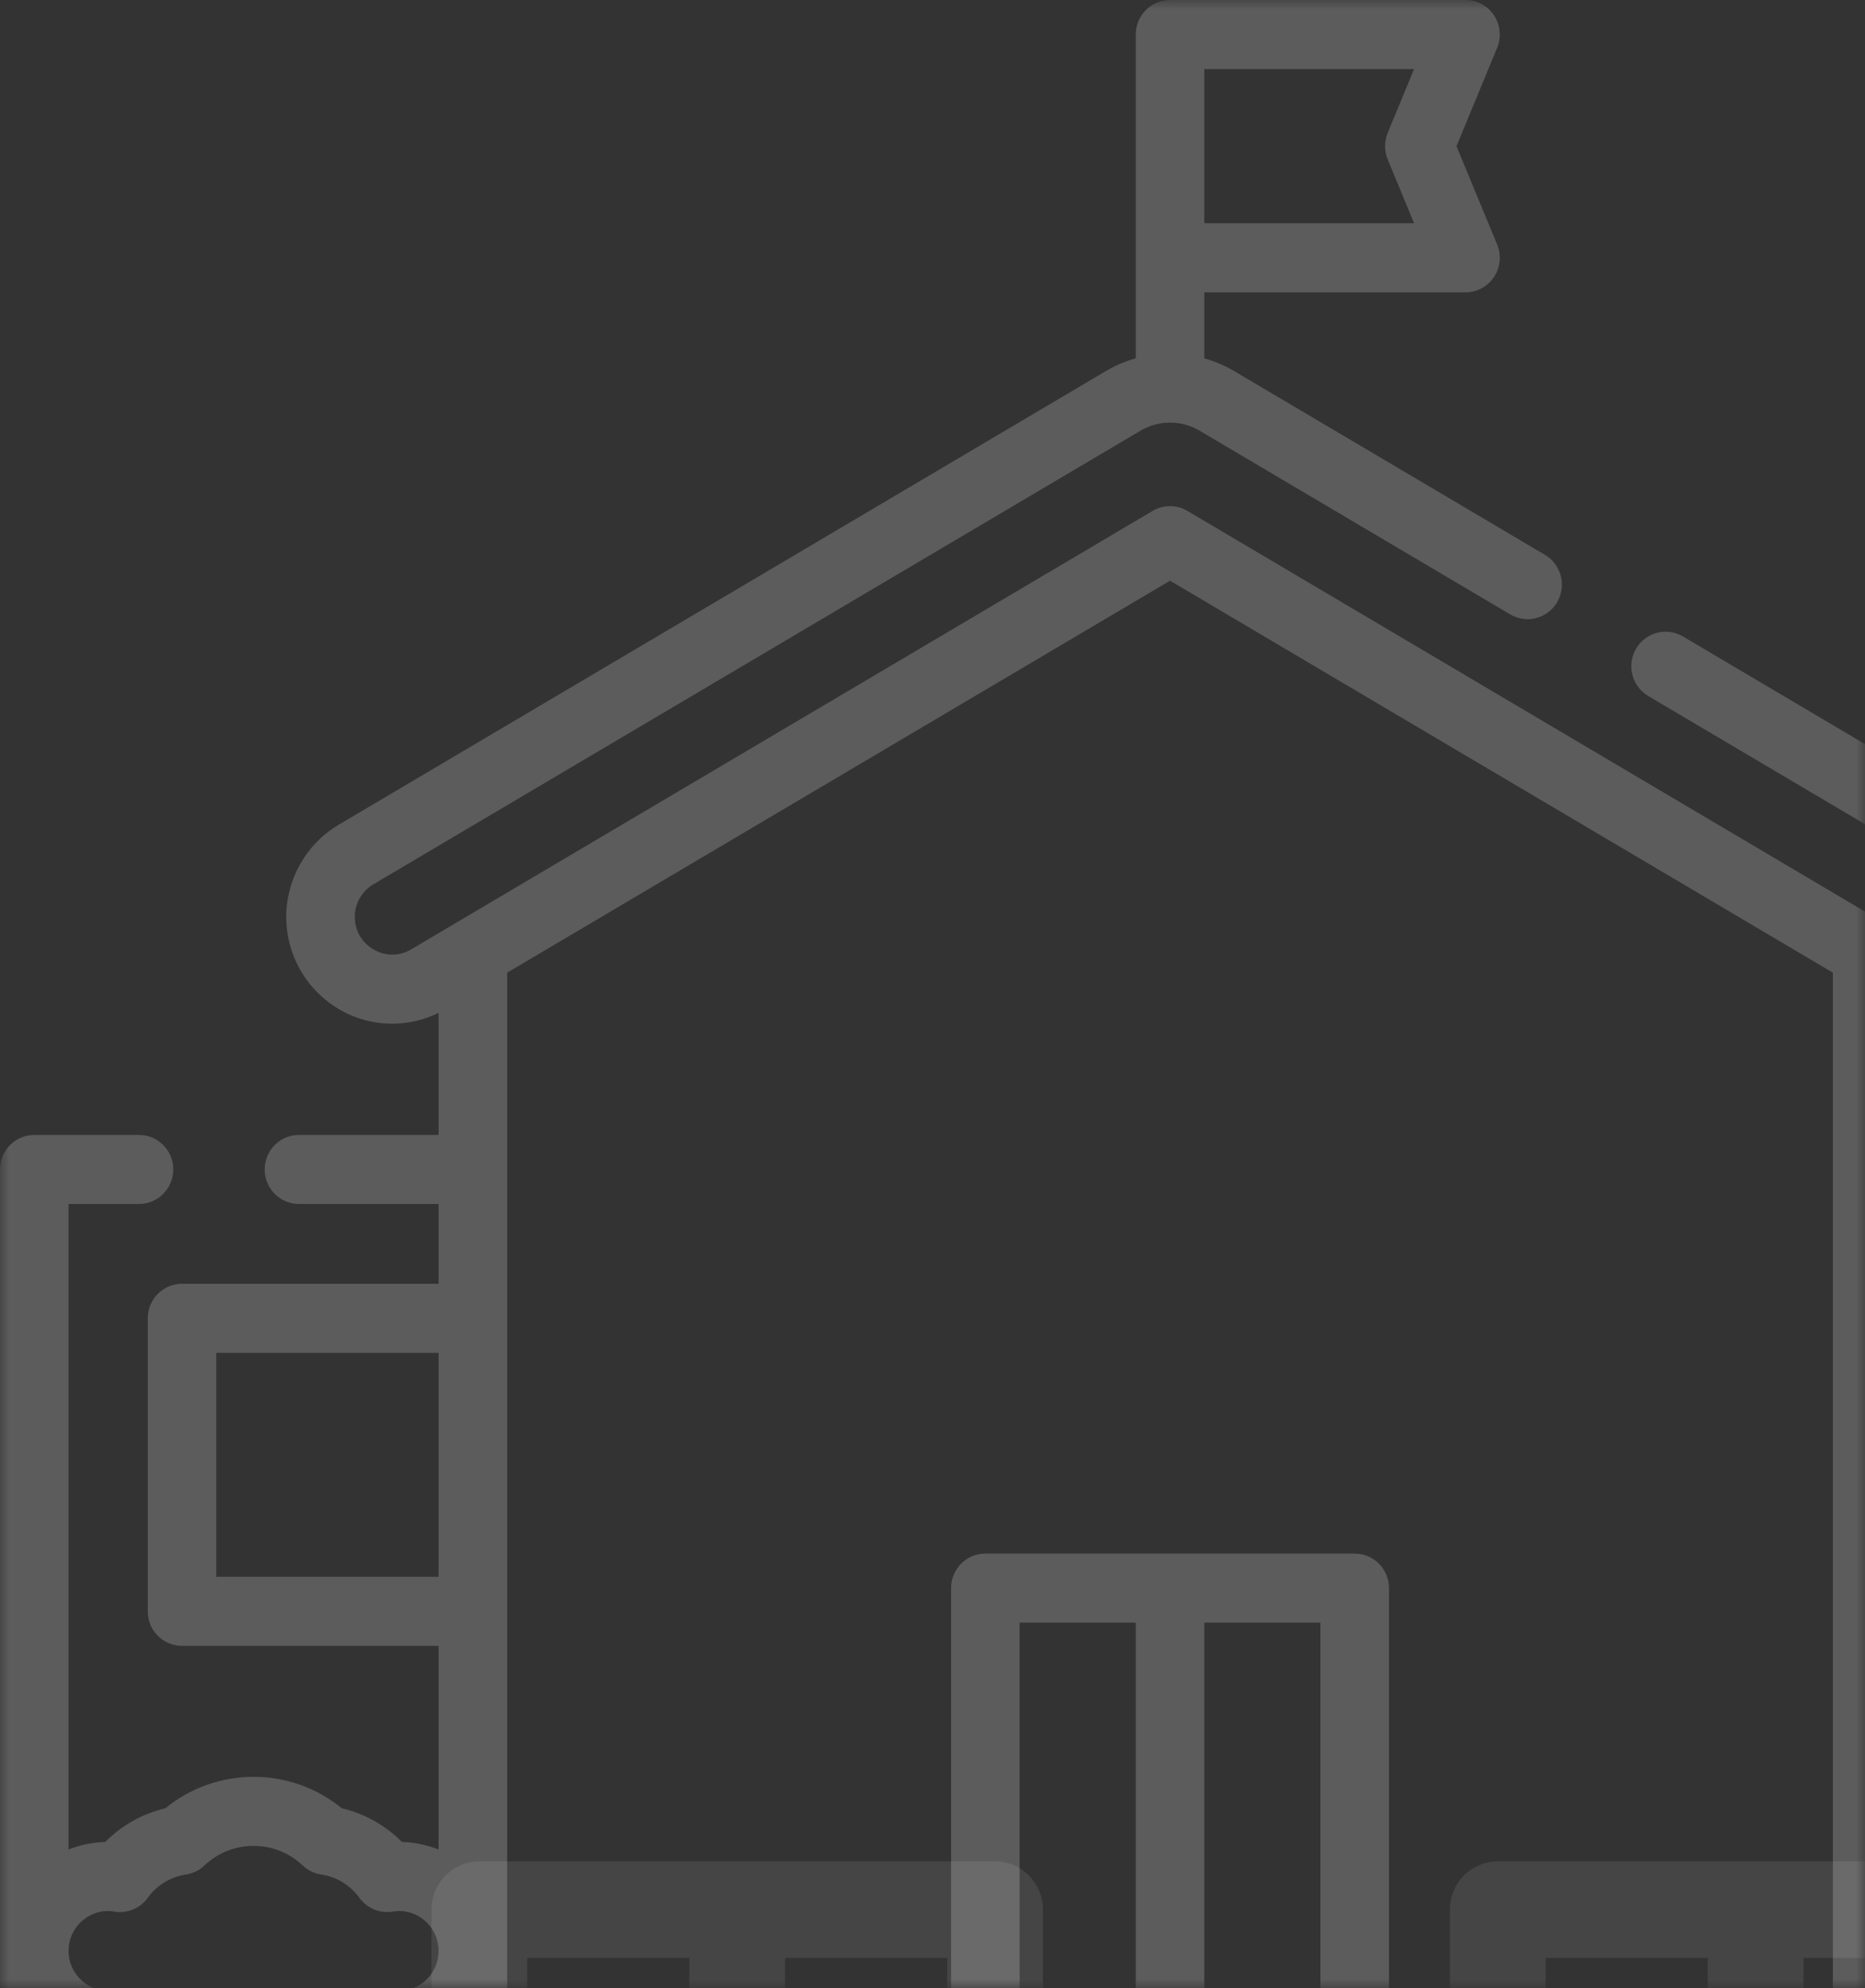 <svg width="106" height="113" viewBox="0 0 106 113" fill="none" xmlns="http://www.w3.org/2000/svg">
<rect x="0" y="0" width="106" height="113" fill="#333333" stroke="none"/>
<mask id="mask0_415_1783" style="mask-type:alpha" maskUnits="userSpaceOnUse" x="0" y="0" width="106" height="113">
<rect width="106" height="113" fill="#C4C4C4"/>
</mask>
<g mask="url(#mask0_415_1783)">
<g clip-path="url(#clip0_415_1783)">
<g opacity="0.12">
<path d="M85.129 140.84H114.437C115.939 140.84 117.157 139.612 117.157 138.097V108.542C117.157 107.027 115.939 105.799 114.437 105.799H85.129C83.627 105.799 82.409 107.027 82.409 108.542V138.097C82.409 139.612 83.627 140.84 85.129 140.84ZM87.849 126.062H97.063V135.354H87.849V126.062ZM102.503 135.354V126.062H111.717V135.354H102.503ZM111.717 120.577H102.503V111.285H111.717V120.577ZM97.063 111.285V120.576H87.85V111.285H97.063Z" fill="white" fill-opacity="0.76"/>
<path d="M27.246 140.84H56.554C58.056 140.84 59.274 139.612 59.274 138.097V108.542C59.274 107.027 58.056 105.799 56.554 105.799H27.246C25.744 105.799 24.526 107.027 24.526 108.542V138.097C24.526 139.612 25.744 140.84 27.246 140.84ZM29.966 126.062H39.181V135.354H29.966V126.062ZM44.62 135.354V126.062H53.834V135.354H44.62ZM53.834 120.577H44.62V111.285H53.834V120.577ZM39.18 111.285V120.576H29.966V111.285H39.18Z" fill="white" fill-opacity="0.76"/>
</g>
<path d="M131.052 77.602C132.128 77.602 133 76.723 133 75.639V66.471C133 65.387 132.128 64.508 131.052 64.508H108.072V57.568C108.91 57.983 109.809 58.193 110.708 58.193C111.735 58.193 112.761 57.922 113.7 57.381C115.598 56.287 116.731 54.319 116.731 52.116C116.731 51.065 116.457 50.023 115.934 49.096C115.413 48.184 114.662 47.419 113.758 46.882L95.653 36.175C94.724 35.626 93.531 35.94 92.986 36.875C92.442 37.809 92.752 39.012 93.68 39.561L111.782 50.266C112.103 50.457 112.371 50.729 112.551 51.045C112.736 51.374 112.834 51.744 112.834 52.116C112.834 53.236 112.086 53.789 111.765 53.974C111.443 54.16 110.592 54.529 109.633 53.962L67.486 29.038C66.877 28.678 66.123 28.678 65.514 29.038L23.365 53.963C23.03 54.161 22.671 54.262 22.298 54.262C21.273 54.262 20.166 53.442 20.166 52.116C20.166 51.36 20.568 50.651 21.214 50.268L64.827 24.477C65.859 23.868 67.141 23.868 68.172 24.476L85.838 34.923C86.766 35.472 87.96 35.159 88.505 34.224C89.049 33.289 88.739 32.087 87.811 31.538L70.142 21.089C69.604 20.771 69.034 20.532 68.449 20.367V16.616H83.294C83.946 16.616 84.554 16.288 84.915 15.742C85.277 15.196 85.343 14.504 85.093 13.898L82.781 8.308L85.093 2.718C85.343 2.112 85.277 1.42 84.915 0.874C84.554 0.328 83.945 0 83.294 0H66.5C65.424 0 64.552 0.879 64.552 1.963V14.653V20.367C63.966 20.532 63.395 20.772 62.856 21.09L19.239 46.883C17.407 47.97 16.269 49.975 16.269 52.116C16.269 55.464 18.974 58.188 22.298 58.188C23.206 58.188 24.106 57.973 24.928 57.568V64.508H16.991C15.915 64.508 15.043 65.387 15.043 66.471C15.043 67.555 15.915 68.434 16.991 68.434H24.928V72.969H10.345C9.269 72.969 8.397 73.847 8.397 74.931V91.587C8.397 92.671 9.269 93.55 10.345 93.55H24.928V105.124C24.28 104.866 23.578 104.716 22.844 104.696C21.904 103.748 20.73 103.088 19.428 102.78C18.01 101.623 16.251 100.993 14.413 100.993C12.574 100.993 10.815 101.623 9.397 102.78C8.095 103.088 6.921 103.748 5.981 104.696C5.247 104.716 4.545 104.866 3.896 105.124V68.434H7.899C8.975 68.434 9.848 67.555 9.848 66.471C9.848 65.387 8.975 64.508 7.899 64.508H1.948C0.872 64.508 0 65.387 0 66.471V132.037C0 133.121 0.872 134 1.948 134H131.052C132.128 134 133 133.121 133 132.037V84.799C133 83.716 132.128 82.837 131.052 82.837C129.976 82.837 129.104 83.716 129.104 84.799V105.124C128.455 104.866 127.753 104.716 127.019 104.696C126.079 103.748 124.905 103.088 123.603 102.78C122.185 101.623 120.426 100.993 118.587 100.993C116.749 100.993 114.99 101.623 113.572 102.78C112.27 103.088 111.096 103.748 110.156 104.696C109.422 104.716 108.72 104.866 108.072 105.124V93.55H122.655C123.731 93.55 124.603 92.671 124.603 91.587V74.931C124.603 73.847 123.731 72.969 122.655 72.969H108.072V68.434H129.104V75.639C129.104 76.723 129.976 77.602 131.052 77.602V77.602ZM78.872 9.063L80.371 12.69H68.448V3.926H80.371L78.871 7.553C78.672 8.036 78.672 8.58 78.872 9.063ZM66.5 33.007L104.175 55.286V113.154H78.945V90.266C78.945 89.181 78.072 88.303 76.996 88.303H56.004C54.928 88.303 54.056 89.181 54.056 90.266V113.154H28.825V55.286L66.5 33.007ZM28.825 121.614V117.08H104.175V121.614H28.825ZM75.048 92.228V113.154H68.448V92.228H75.048ZM64.552 113.154H57.952V92.228H64.552V113.154ZM12.293 89.624V76.894H24.928V89.624H12.293ZM6.147 108.62C6.25 108.62 6.369 108.631 6.51 108.654C7.234 108.772 7.962 108.471 8.395 107.874C8.92 107.15 9.692 106.679 10.567 106.547C10.96 106.488 11.325 106.31 11.615 106.036C12.376 105.315 13.369 104.918 14.412 104.918C15.455 104.918 16.449 105.315 17.21 106.036C17.499 106.31 17.865 106.488 18.257 106.547C19.133 106.678 19.904 107.15 20.43 107.874C20.863 108.471 21.591 108.772 22.315 108.654C22.456 108.631 22.575 108.62 22.678 108.62C23.919 108.62 24.928 109.637 24.928 110.887C24.928 112.137 23.919 113.154 22.678 113.154H6.147C4.906 113.154 3.896 112.137 3.896 110.887C3.896 109.637 4.906 108.62 6.147 108.62V108.62ZM3.896 117.08H24.928V121.614H22.941C21.865 121.614 20.992 122.493 20.992 123.577V130.074H3.896V117.08ZM24.889 125.54H108.111V130.074H24.889V125.54ZM112.008 130.074V123.577C112.008 122.493 111.135 121.614 110.059 121.614H108.072V117.08H129.104V130.074H112.008ZM110.322 108.62C110.425 108.62 110.544 108.631 110.685 108.654C111.409 108.772 112.137 108.471 112.57 107.874C113.095 107.15 113.867 106.678 114.742 106.547C115.135 106.488 115.501 106.31 115.79 106.036C116.551 105.315 117.544 104.918 118.587 104.918C119.63 104.918 120.624 105.315 121.385 106.036C121.674 106.31 122.04 106.488 122.432 106.547C123.308 106.678 124.08 107.15 124.605 107.874C125.037 108.471 125.766 108.772 126.49 108.654C126.631 108.631 126.75 108.62 126.853 108.62C128.094 108.62 129.103 109.637 129.103 110.887C129.103 112.137 128.094 113.154 126.853 113.154H110.321C109.081 113.154 108.071 112.137 108.071 110.887C108.071 109.637 109.081 108.62 110.322 108.62ZM120.707 76.894V89.624H108.072V76.894H120.707Z" fill="white" fill-opacity="0.2"/>
</g>
</g>
<defs>
<clipPath id="clip0_415_1783">
<rect width="238" height="197" fill="white" transform="translate(-132 -32)"/>
</clipPath>
</defs>
</svg>
